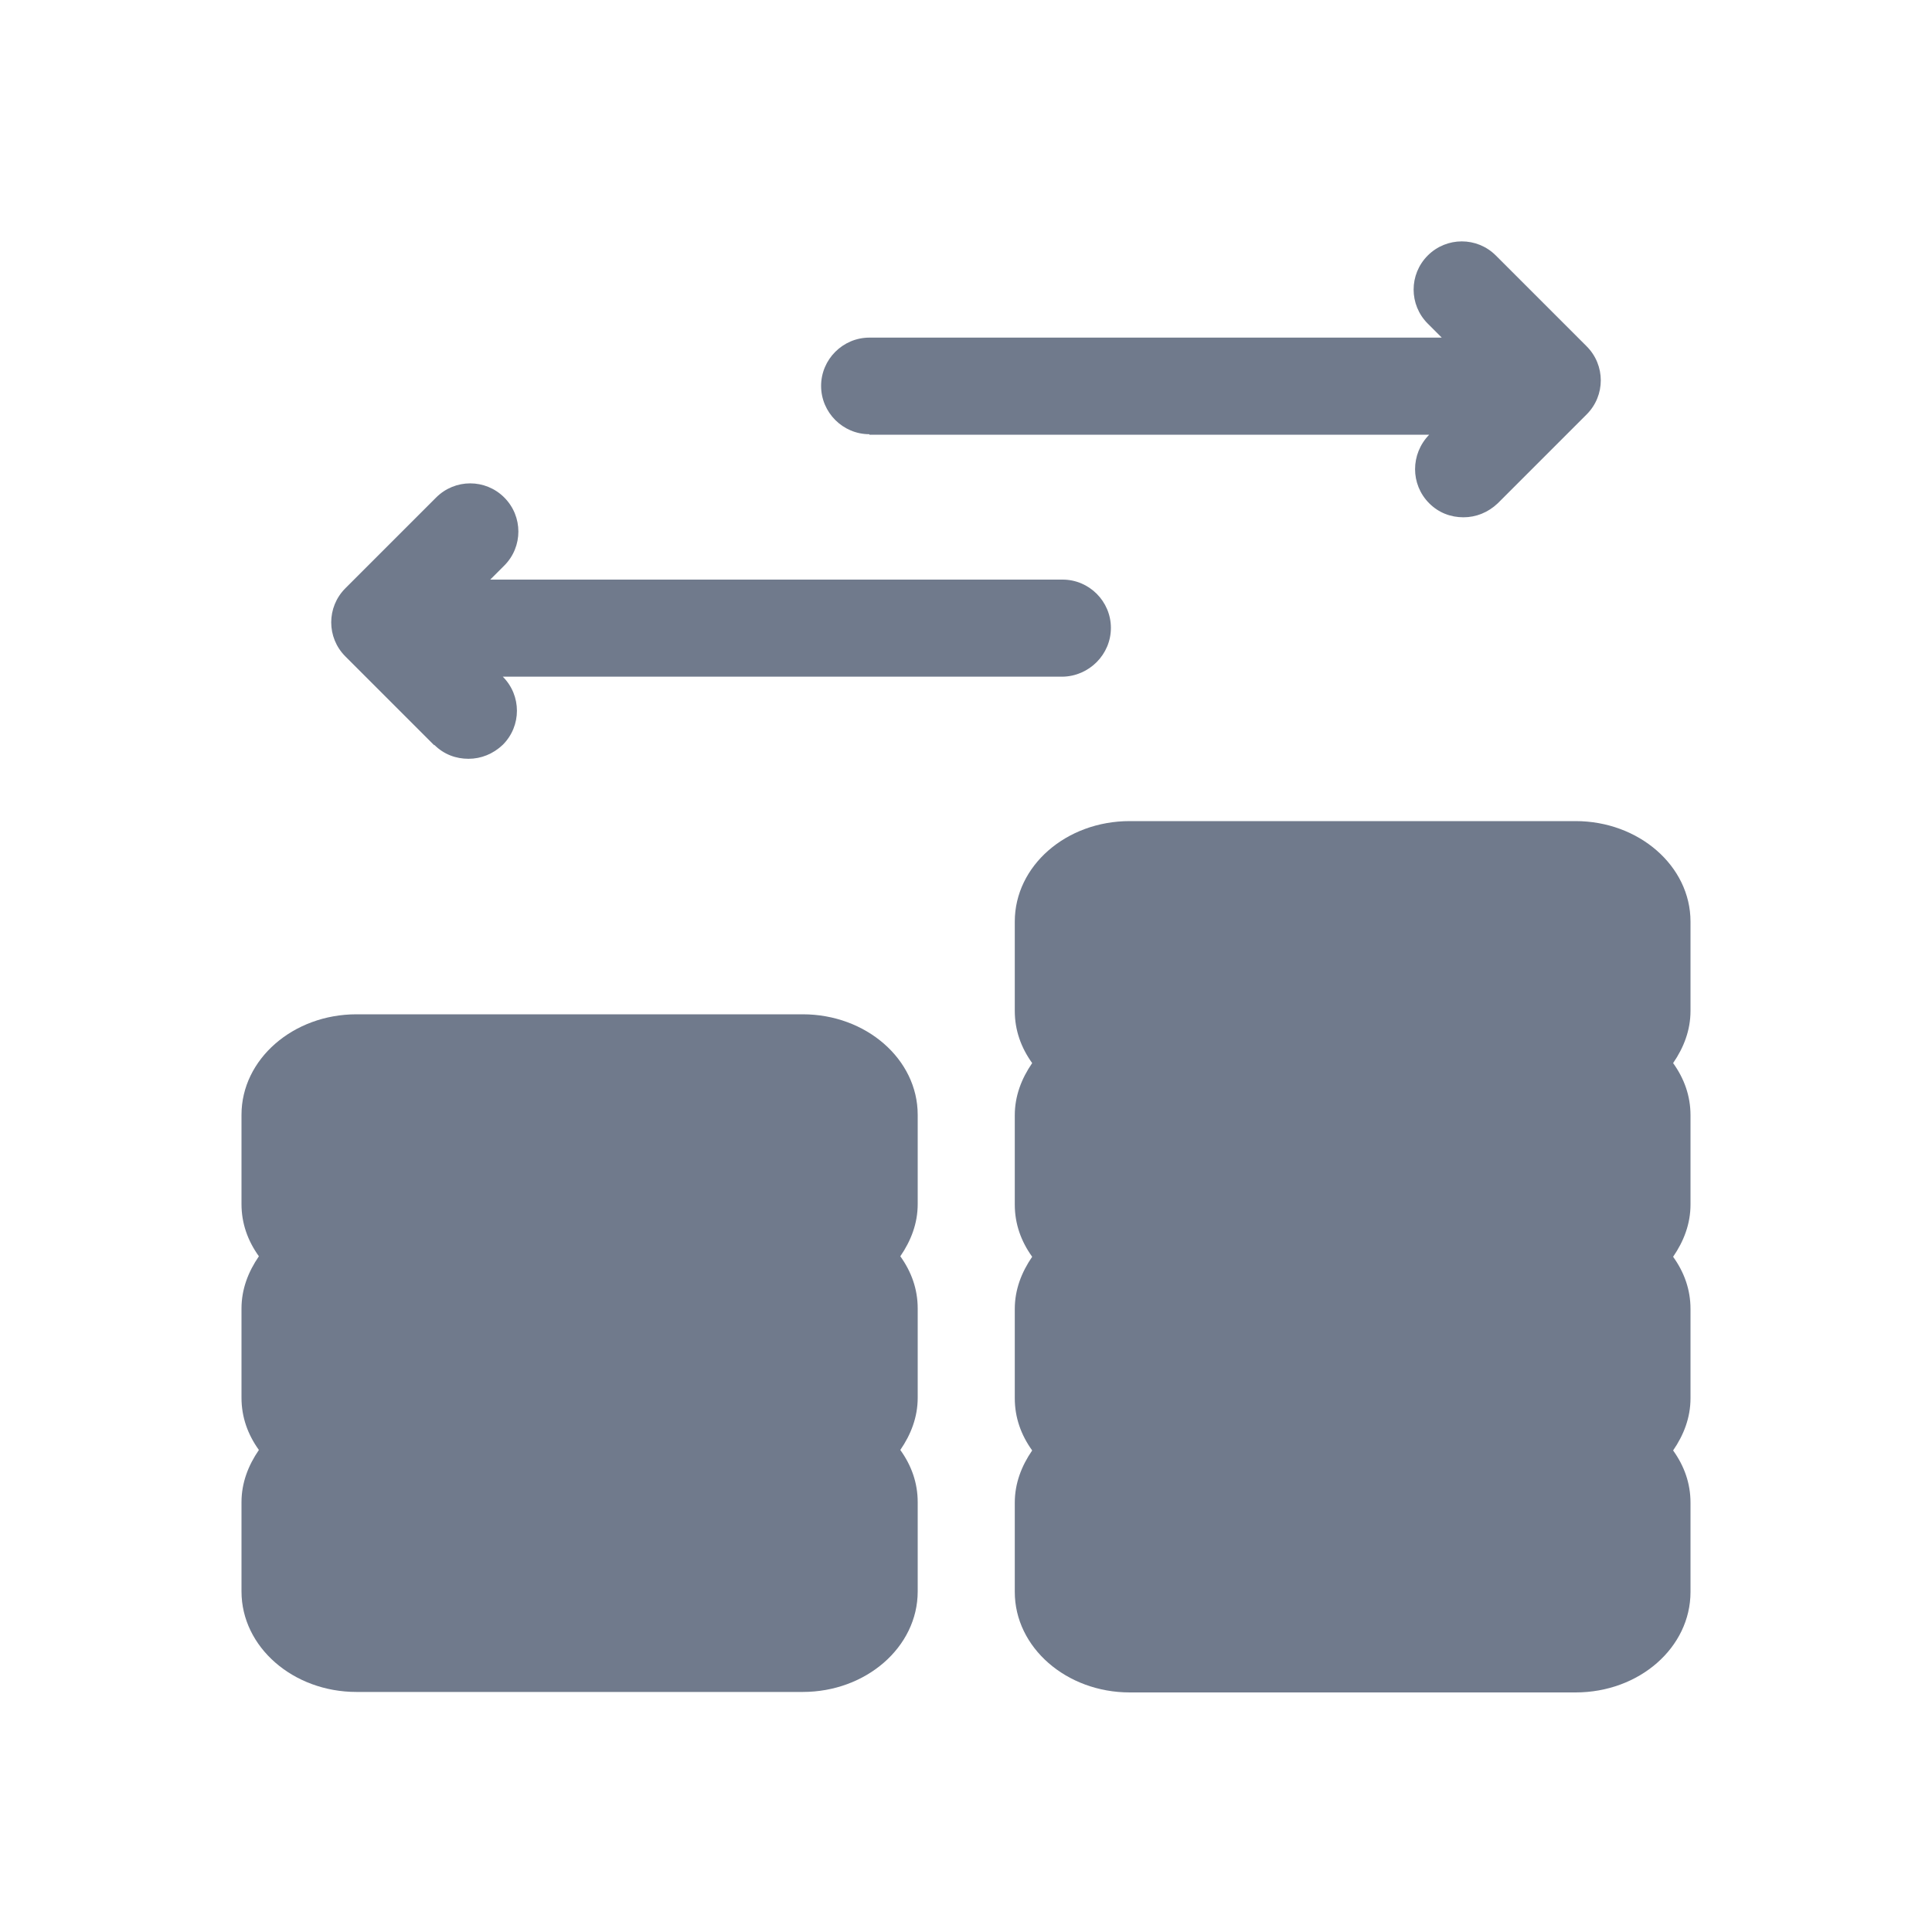 <svg width="24" height="24" viewBox="0 0 24 24" fill="none" xmlns="http://www.w3.org/2000/svg">
<path d="M21 11.448C21 10.758 20.358 10.2 19.572 10.2H14.034C13.242 10.2 12.606 10.758 12.606 11.448V12.558C12.606 12.798 12.684 13.014 12.822 13.206C12.69 13.398 12.606 13.614 12.606 13.854V14.964C12.606 15.204 12.684 15.42 12.822 15.612C12.69 15.804 12.606 16.02 12.606 16.26V17.37C12.606 17.61 12.684 17.826 12.822 18.018C12.69 18.21 12.606 18.426 12.606 18.666V19.776C12.606 20.466 13.248 21.024 14.034 21.024H19.572C20.364 21.024 21 20.466 21 19.776V18.666C21 18.426 20.922 18.21 20.784 18.018C20.916 17.826 21 17.61 21 17.37V16.26C21 16.02 20.922 15.804 20.784 15.612C20.916 15.42 21 15.204 21 14.964V13.854C21 13.614 20.922 13.398 20.784 13.206C20.916 13.014 21 12.798 21 12.558V11.448Z" fill="#707A8C"/>
<path d="M9.972 12.6H4.428C3.642 12.6 3 13.158 3 13.848V14.958C3 15.198 3.078 15.414 3.216 15.606C3.084 15.798 3 16.014 3 16.254V17.364C3 17.604 3.078 17.82 3.216 18.012C3.084 18.204 3 18.42 3 18.66V19.77C3 20.46 3.642 21.018 4.428 21.018H9.972C10.758 21.018 11.4 20.46 11.4 19.77V18.66C11.4 18.42 11.322 18.204 11.184 18.012C11.316 17.82 11.4 17.604 11.4 17.364V16.254C11.4 16.014 11.322 15.798 11.184 15.606C11.316 15.414 11.4 15.198 11.4 14.958V13.848C11.4 13.158 10.758 12.6 9.972 12.6Z" fill="#707A8C"/>
<path d="M5.394 9.252C5.514 9.372 5.664 9.426 5.82 9.426C5.976 9.426 6.126 9.366 6.246 9.252C6.48 9.018 6.48 8.64 6.246 8.406H13.2C13.53 8.4 13.8 8.13 13.8 7.8C13.8 7.47 13.53 7.2 13.2 7.2L6.09 7.2L6.264 7.026C6.498 6.792 6.498 6.414 6.264 6.18C6.03 5.946 5.652 5.946 5.418 6.18L4.29 7.308C4.056 7.542 4.056 7.92 4.29 8.154L5.394 9.258L5.394 9.252Z" fill="#707A8C"/>
<path d="M10.8 5.4H17.754C17.52 5.64 17.52 6.018 17.754 6.252C17.874 6.372 18.024 6.426 18.18 6.426C18.336 6.426 18.486 6.366 18.606 6.252L19.71 5.148C19.944 4.914 19.944 4.536 19.71 4.302L18.582 3.174C18.348 2.94 17.97 2.94 17.736 3.174C17.502 3.408 17.502 3.786 17.736 4.02L17.91 4.194H10.8C10.47 4.194 10.2 4.464 10.2 4.794C10.2 5.124 10.47 5.394 10.8 5.394L10.8 5.4Z" fill="#707A8C"/>
</svg>
